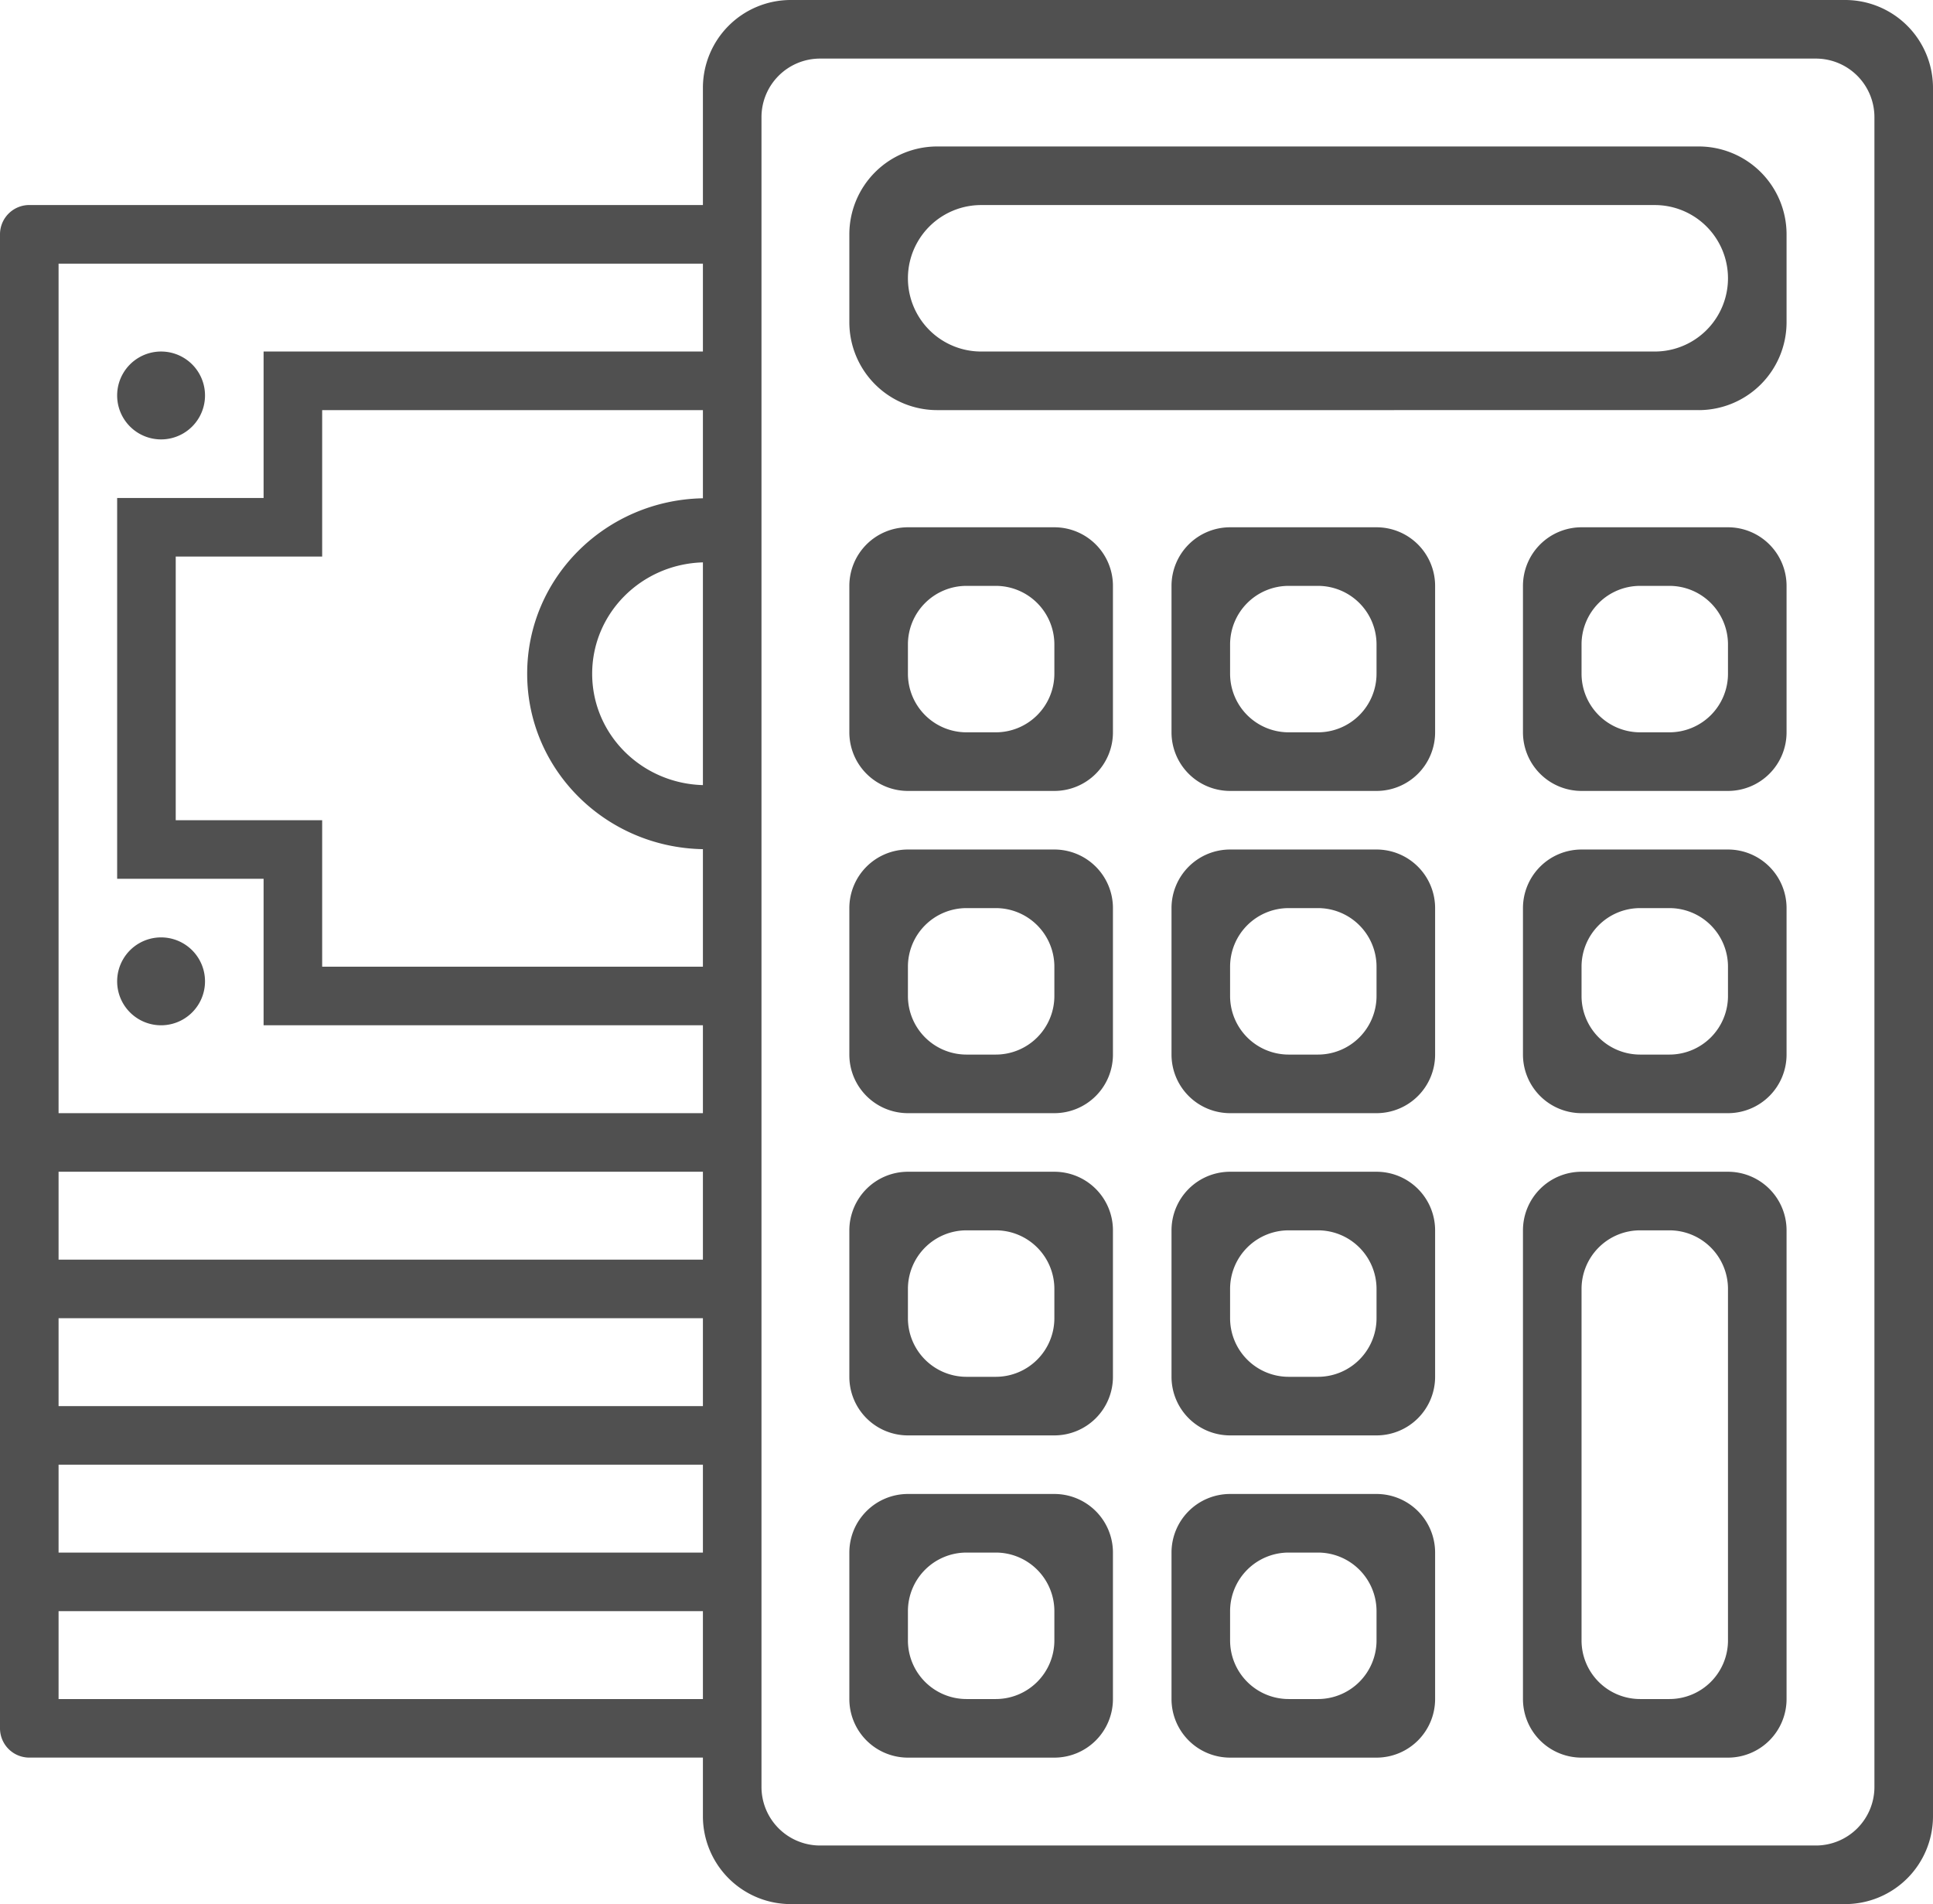 <svg xmlns="http://www.w3.org/2000/svg" width="66" height="65"><path fill="#505050" fill-rule="evenodd" d="M63 65H27a3 3 0 0 1-3-3v-2.001H1a1 1 0 0 1-1-1v-51a1 1 0 0 1 1-1h23V3a3 3 0 0 1 3-3h36a3 3 0 0 1 3 3v59a3 3 0 0 1-3 3zM24 19.198c-2.097.058-3.781 1.733-3.781 3.802s1.684 3.743 3.781 3.801v-7.603zm0 9.79c-3.323-.059-6-2.712-6-5.989 0-3.276 2.677-5.929 6-5.989V14H11v5H6v9h5v5h13v-4.012zM24 35H9v-5H4V17h5v-5h15V9H2v29h22v-3zm0 5H2v3h22v-3zm0 5H2v3h22v-3zm0 5H2v3h22v-3zm0 5H2v3h22v-3zM64 4a2 2 0 0 0-2-2H28a2 2 0 0 0-2 2v57a2 2 0 0 0 2 2h34a2 2 0 0 0 2-2V4zm-5 56h-5a2 2 0 0 1-2-2V42a2 2 0 0 1 2-2h5a2 2 0 0 1 2 2v16a2 2 0 0 1-2 2zm0-16a2 2 0 0 0-2-2h-1a2 2 0 0 0-2 2v12a2 2 0 0 0 2 2h1a2 2 0 0 0 2-2V44zm0-6h-5a2 2 0 0 1-2-2v-5a2 2 0 0 1 2-2h5a2 2 0 0 1 2 2v5a2 2 0 0 1-2 2zm0-5a2 2 0 0 0-2-2h-1a2 2 0 0 0-2 2v1a2 2 0 0 0 2 2h1a2 2 0 0 0 2-2v-1zm0-6h-5a2 2 0 0 1-2-2.001V20a2 2 0 0 1 2-2h5a2 2 0 0 1 2 2v4.999A2 2 0 0 1 59 27zm0-5a2 2 0 0 0-2-2h-1a2 2 0 0 0-2 2v1a2 2 0 0 0 2 1.999h1A2 2 0 0 0 59 23v-1zm-1-8H32a3 3 0 0 1-3-3V8a3 3 0 0 1 3-3h26a3 3 0 0 1 3 3v3a3 3 0 0 1-3 3zm-1.5-7h-23a2.5 2.5 0 1 0 0 5h23a2.5 2.5 0 0 0 0-5zM31 18h5a2 2 0 0 1 2 2v4.999A2 2 0 0 1 36 27h-5a2 2 0 0 1-2-2.001V20a2 2 0 0 1 2-2zm0 5a2 2 0 0 0 2 1.999h1A2 2 0 0 0 36 23v-1a2 2 0 0 0-2-2h-1a2 2 0 0 0-2 2v1zm0 6h5a2 2 0 0 1 2 2v5a2 2 0 0 1-2 2h-5a2 2 0 0 1-2-2v-5a2 2 0 0 1 2-2zm0 5a2 2 0 0 0 2 2h1a2 2 0 0 0 2-2v-1a2 2 0 0 0-2-2h-1a2 2 0 0 0-2 2v1zm0 6h5a2 2 0 0 1 2 2v5a2 2 0 0 1-2 2h-5a2 2 0 0 1-2-2v-5a2 2 0 0 1 2-2zm0 5a2 2 0 0 0 2 2h1a2 2 0 0 0 2-2v-1a2 2 0 0 0-2-2h-1a2 2 0 0 0-2 2v1zm0 6h5a2 2 0 0 1 2 2v5a2 2 0 0 1-2 2h-5a2 2 0 0 1-2-2v-5a2 2 0 0 1 2-2zm0 5a2 2 0 0 0 2 2h1a2 2 0 0 0 2-2v-1a2 2 0 0 0-2-2h-1a2 2 0 0 0-2 2v1zm11-38h5a2 2 0 0 1 2 2v4.999A2 2 0 0 1 47 27h-5a2 2 0 0 1-2-2.001V20a2 2 0 0 1 2-2zm0 5a2 2 0 0 0 2 1.999h1A2 2 0 0 0 47 23v-1a2 2 0 0 0-2-2h-1a2 2 0 0 0-2 2v1zm0 6h5a2 2 0 0 1 2 2v5a2 2 0 0 1-2 2h-5a2 2 0 0 1-2-2v-5a2 2 0 0 1 2-2zm0 5a2 2 0 0 0 2 2h1a2 2 0 0 0 2-2v-1a2 2 0 0 0-2-2h-1a2 2 0 0 0-2 2v1zm0 6h5a2 2 0 0 1 2 2v5a2 2 0 0 1-2 2h-5a2 2 0 0 1-2-2v-5a2 2 0 0 1 2-2zm0 5a2 2 0 0 0 2 2h1a2 2 0 0 0 2-2v-1a2 2 0 0 0-2-2h-1a2 2 0 0 0-2 2v1zm0 6h5a2 2 0 0 1 2 2v5a2 2 0 0 1-2 2h-5a2 2 0 0 1-2-2v-5a2 2 0 0 1 2-2zm0 5a2 2 0 0 0 2 2h1a2 2 0 0 0 2-2v-1a2 2 0 0 0-2-2h-1a2 2 0 0 0-2 2v1zM5.5 12a1.5 1.5 0 1 1 0 3 1.5 1.5 0 0 1 0-3zm0 20a1.5 1.5 0 1 1 0 3 1.5 1.5 0 0 1 0-3z"/></svg>